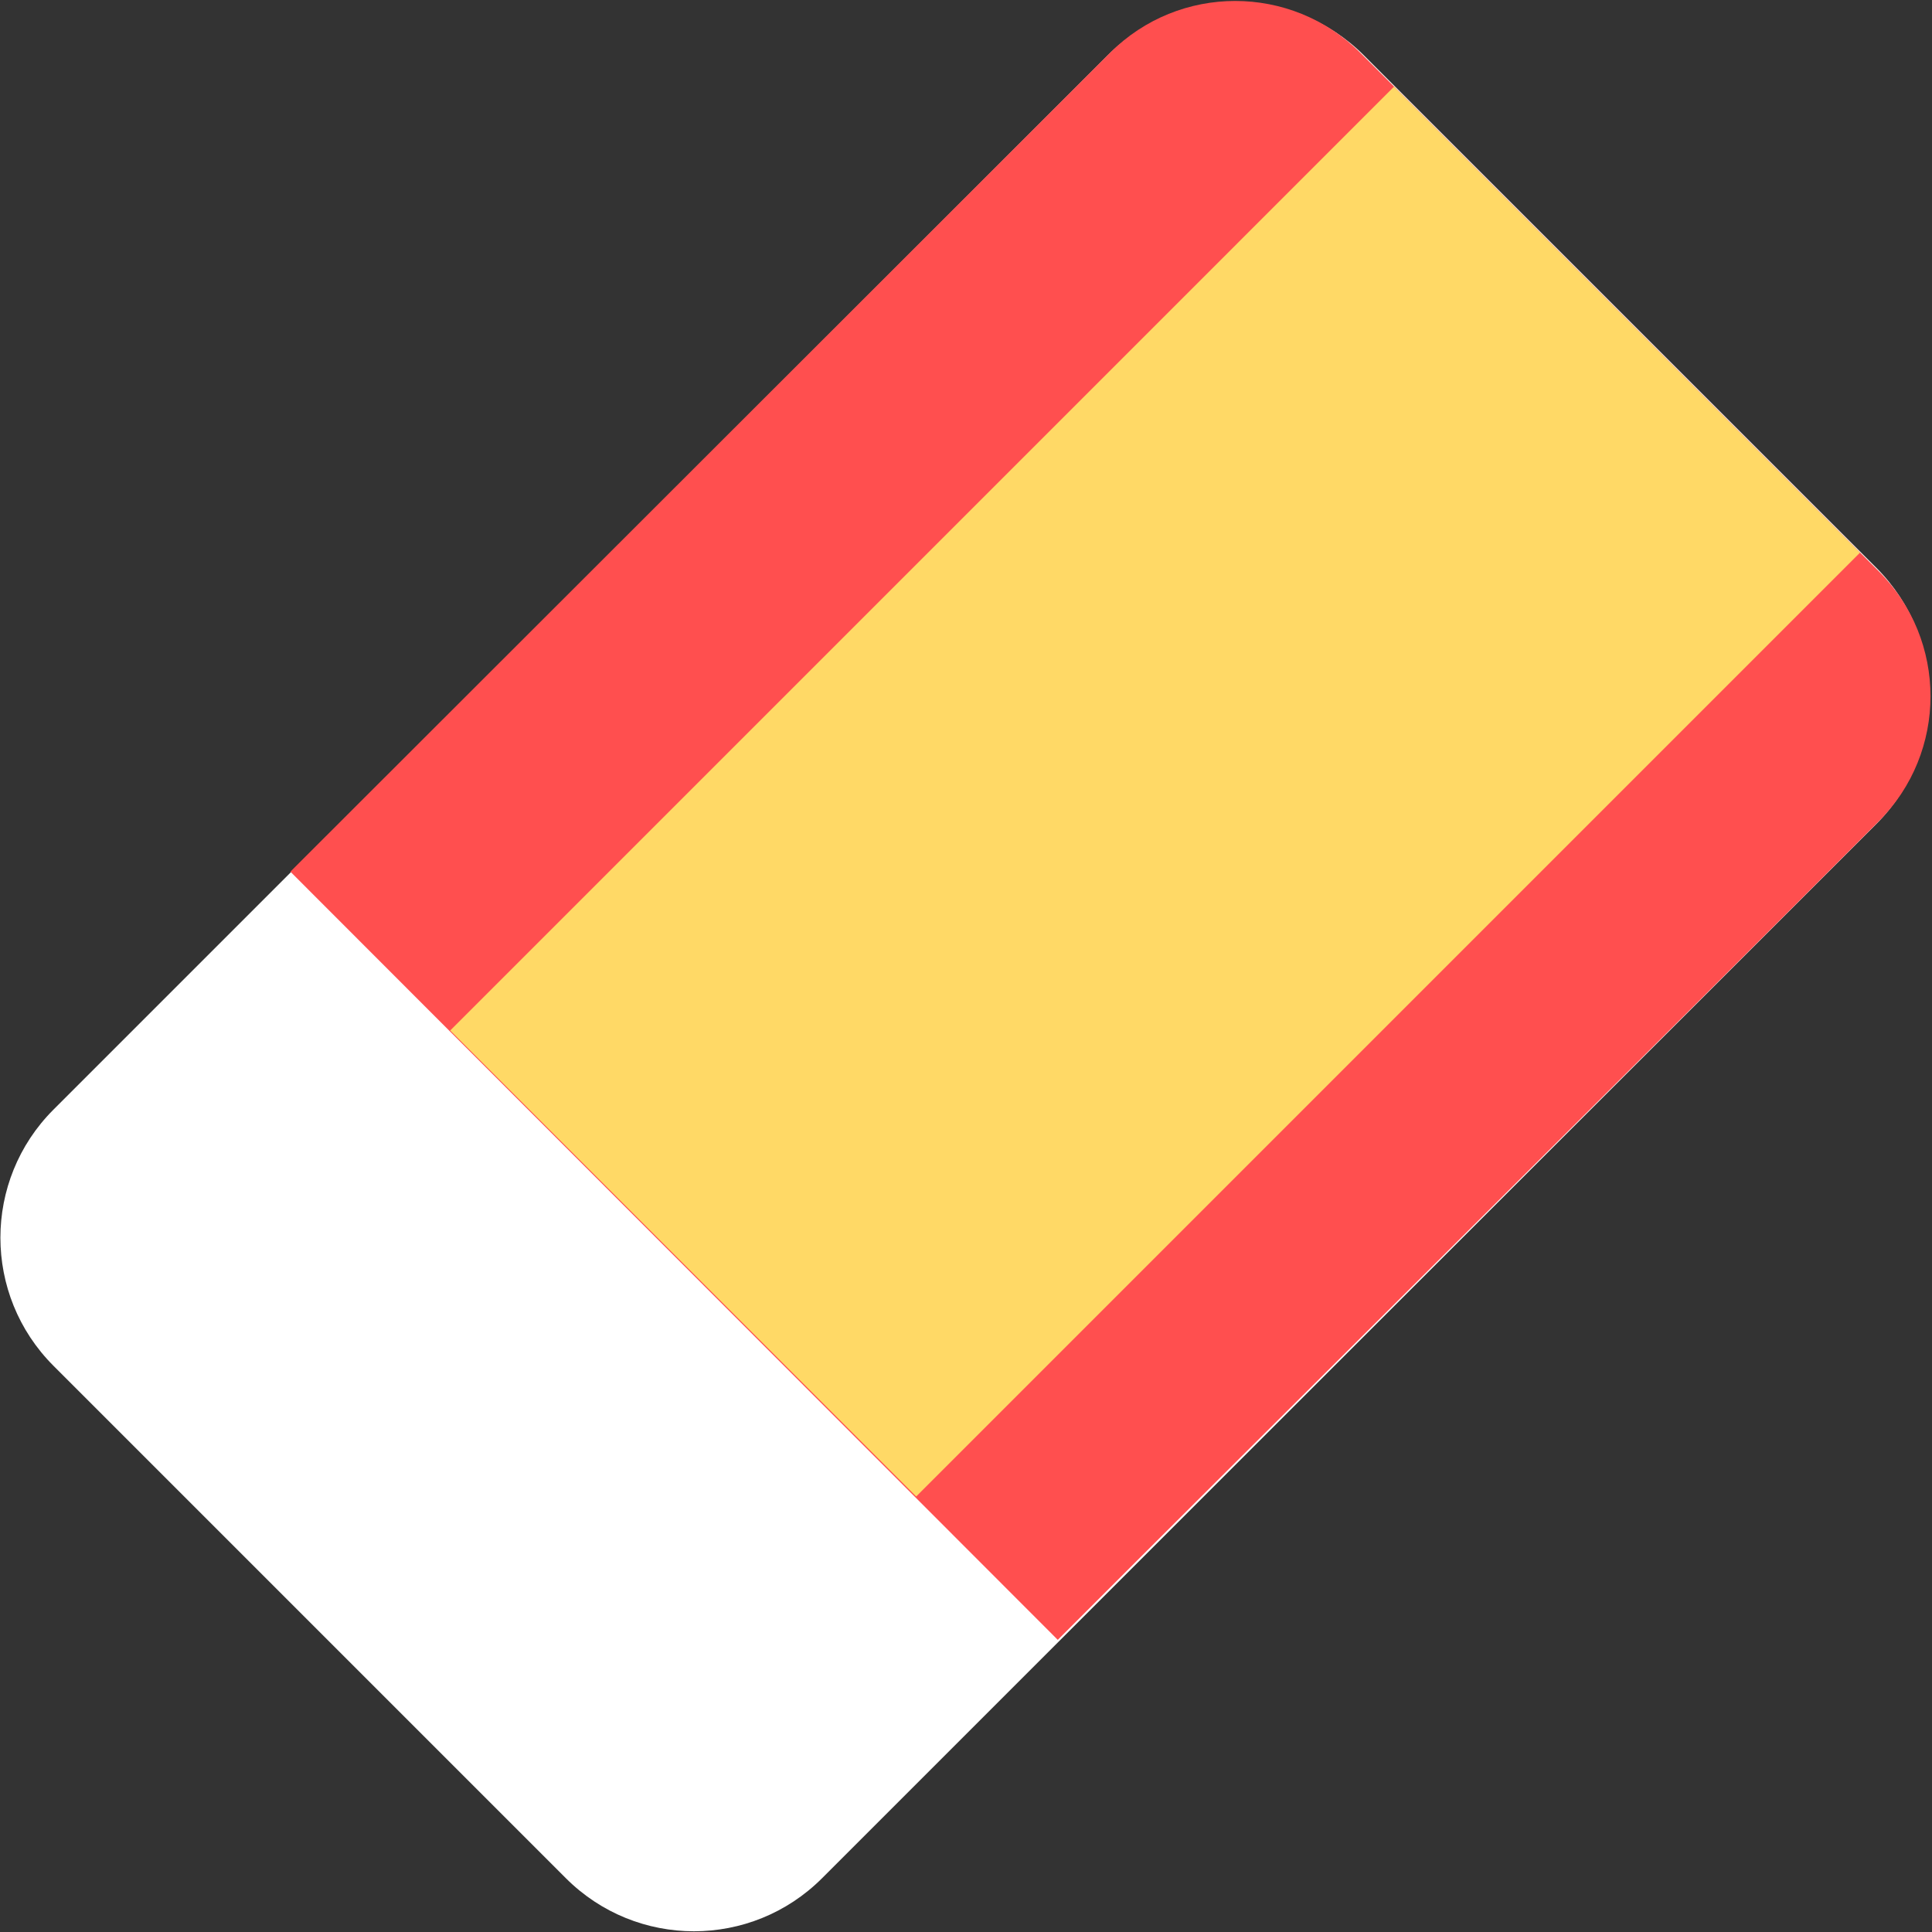 <svg width="1090" height="1090" xmlns="http://www.w3.org/2000/svg" xmlns:xlink="http://www.w3.org/1999/xlink" xml:space="preserve" overflow="hidden"><rect width="100%" height="100%" fill="#333333" stroke="none"/><defs><clipPath id="clip0"><rect x="1677" y="537" width="1090" height="1090"/></clipPath></defs><g clip-path="url(#clip0)" transform="translate(-1677 -537)"><path d="M2301.94 568.24C2341.86 528.325 2406.58 528.325 2446.49 568.24L2735.58 857.327C2775.49 897.242 2775.49 961.958 2735.58 1001.87L2140.8 1596.65C2100.89 1636.57 2036.17 1636.57 1996.25 1596.65L1707.17 1307.56C1667.25 1267.65 1667.25 1202.93 1707.17 1163.02Z" fill="#FFFFFF" fill-rule="evenodd"/><path d="M2303.29 566.779C2342.27 527.797 2405.47 527.797 2444.46 566.779L2736.92 859.243C2775.9 898.226 2775.9 961.43 2736.92 1000.41 2624.25 1113.31 2386.45 1349.28 2273.78 1462.18L1840.83 1028.78C1956.02 913.577 2232.7 637.363 2303.29 566.779Z" fill="#FF4F4F" fill-rule="evenodd"/><path d="M2463.47 585.906 2726.37 848.808 2193.9 1381.28 1931 1118.38Z" fill="#FFD966" fill-rule="evenodd"/></g></svg>